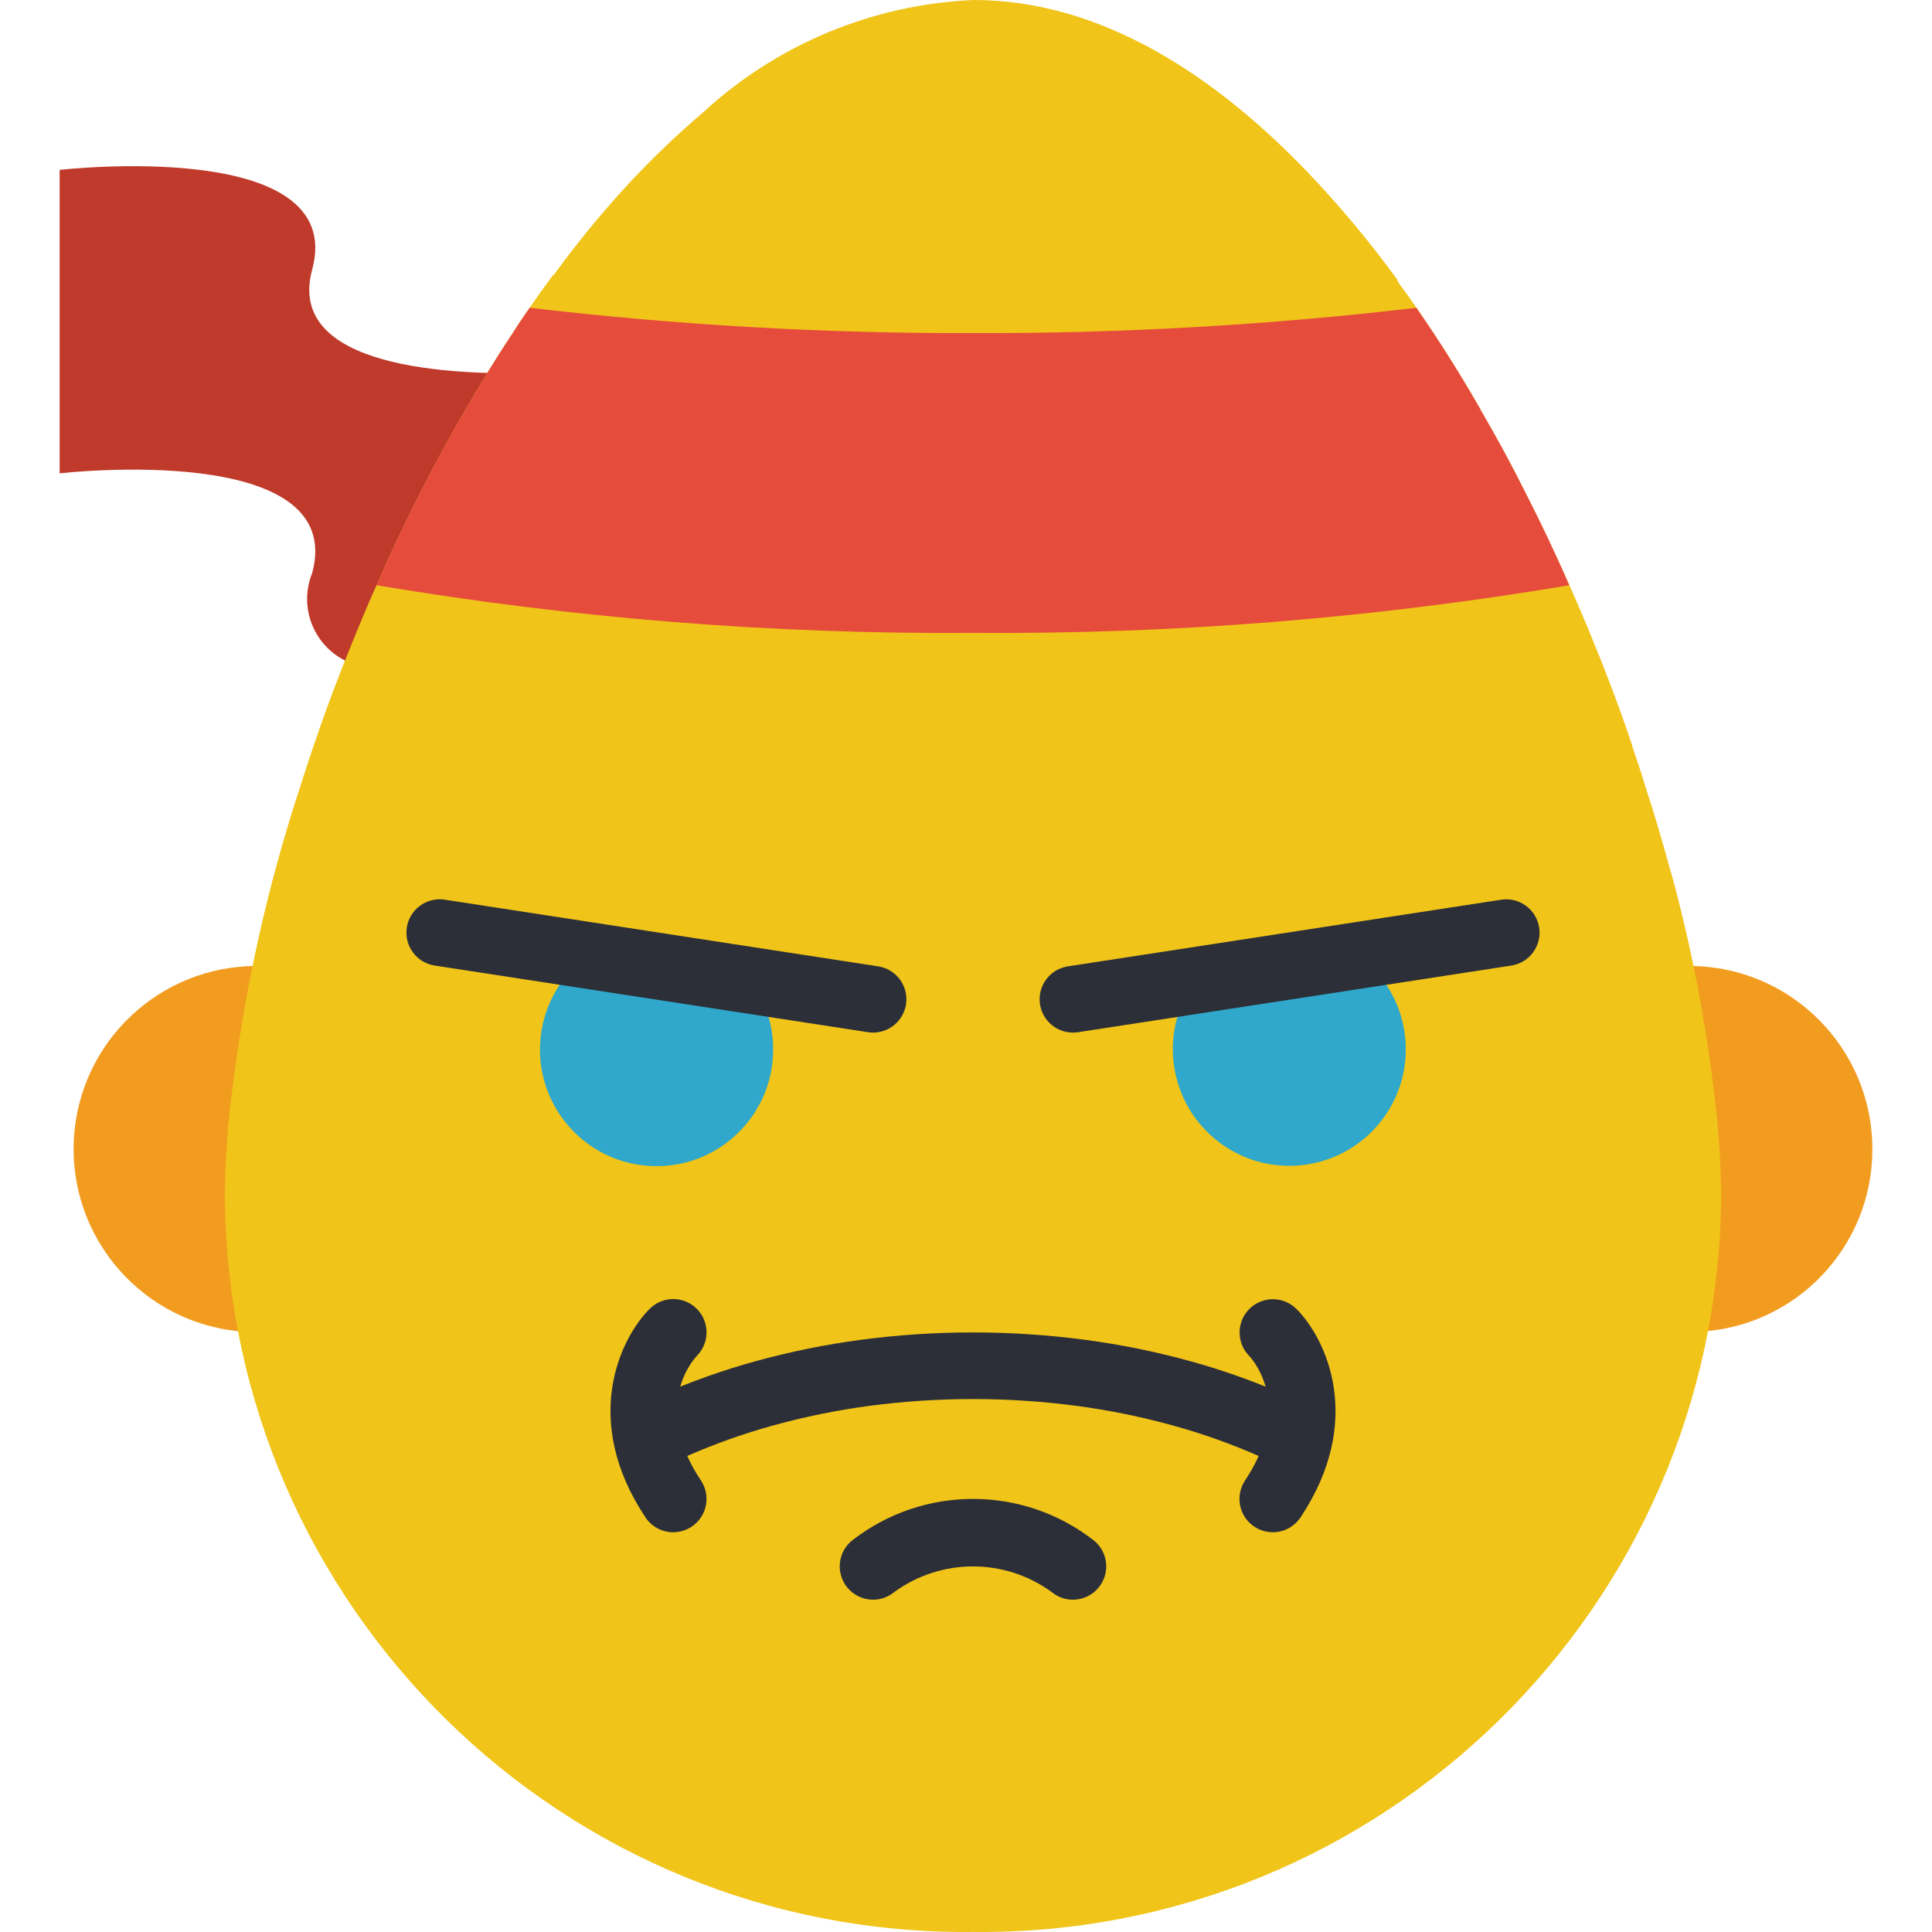 <?xml version="1.0" encoding="iso-8859-1"?>
<!-- Generator: Adobe Illustrator 19.0.0, SVG Export Plug-In . SVG Version: 6.00 Build 0)  -->
<svg xmlns="http://www.w3.org/2000/svg" xmlns:xlink="http://www.w3.org/1999/xlink" version="1.1" id="Capa_1" x="0px" y="0px" viewBox="0 0 512.001 512.001" style="enable-background:new 0 0 512.001 512.001;" xml:space="preserve">
<path style="fill:#C03A2B;" d="M143.098,98.779c-2.03,3.443-4.061,6.885-6.091,10.328c-4.061,6.974-7.945,14.124-11.652,21.451  c-3.972,7.768-7.768,15.713-11.211,23.658c-0.159,0.282-0.274,0.574-0.353,0.883c-1.942,4.149-3.619,8.21-5.385,12.447  c-1.677,4.061-3.266,8.121-4.855,12.182l-7.945-3.178c-9.834-2.233-15.995-12.014-13.762-21.848c0.212-0.945,0.503-1.88,0.874-2.781  c9.622-35.31-66.912-26.482-66.912-26.482V45.02c0,0,76.534-8.827,66.912,26.482C75.656,97.631,119.705,99.573,143.098,98.779z"/>
<g>
	<path style="fill:#F29C1F;" d="M86.249,259.527c-10.39,30.287-17.558,61.598-21.362,93.394   c-26.738-1.73-47.006-24.814-45.276-51.552c1.651-25.538,22.863-45.399,48.454-45.373C74.297,255.969,80.476,257.17,86.249,259.527   z"/>
	<path style="fill:#F29C1F;" d="M496.195,304.547c0.035,25.847-20.259,47.156-46.079,48.374   c-3.769-31.717-10.928-62.94-21.362-93.129c5.985-2.48,12.403-3.769,18.891-3.796c26.8-0.018,48.533,21.698,48.551,48.498   C496.195,304.511,496.195,304.529,496.195,304.547z"/>
</g>
<path style="fill:#F0C419;" d="M456.119,317.788c-1.148,108.366-89.899,195.298-198.264,194.204  C149.489,513.086,60.738,426.153,59.59,317.788c0.018-8.916,0.583-17.814,1.677-26.659c3.354-28.265,9.534-56.125,18.449-83.154  c1.059-3.354,2.207-6.797,3.354-10.24c0.177-0.441,0.265-0.794,0.441-1.236c3.266-9.622,6.974-19.332,10.946-28.954  c1.854-4.502,3.708-8.916,5.738-13.329c3.443-7.945,7.238-15.889,11.211-23.658c3.708-7.327,7.592-14.477,11.652-21.451  c4.237-7.327,8.563-14.477,13.153-21.362c2.207-3.443,4.502-6.709,6.797-9.975c1.236-1.677,2.383-3.266,3.531-4.855h0.177  c6.347-8.739,13.215-17.081,20.568-24.982c5.994-6.373,12.332-12.411,18.979-18.096C205.905,11.714,231.337,1.148,258.031,0  c32.75,0,63.646,18.891,90.923,48.198c7.565,8.139,14.636,16.71,21.186,25.688c0.088,0.088,0.088,0.088,0.088,0.177  c0.088,0.265,0.265,0.53,0.353,0.794c0.883,1.236,1.677,2.383,2.648,3.619c6.621,9.445,13.065,19.42,19.067,29.925  c0.079,0.256,0.203,0.486,0.353,0.706c3.972,6.797,7.856,13.947,11.476,21.186c6.179,12.182,11.891,24.602,17.125,37.252  c3.972,9.622,7.68,19.244,10.946,28.954c0.185,0.486,0.335,0.989,0.441,1.501c1.148,3.354,2.295,6.709,3.266,9.975  c2.56,7.856,4.855,15.625,6.885,23.216l0.088,0.088c5.367,19.632,9.233,39.635,11.564,59.85  C455.536,299.974,456.092,308.872,456.119,317.788z"/>
<path style="fill:#E64C3C;" d="M415.866,155.098c-52.205,8.783-105.073,13.012-158.011,12.623  c-52.938,0.388-105.806-3.84-158.011-12.623c0.079-0.309,0.194-0.609,0.353-0.883c3.443-7.945,7.238-15.889,11.211-23.658  c3.708-7.327,7.592-14.477,11.652-21.451c2.03-3.443,4.061-6.885,6.091-10.328c2.295-3.708,4.679-7.415,7.062-11.034  c1.324-2.119,2.737-4.149,4.149-6.179c39,4.581,78.229,6.824,117.493,6.709c39.264,0.115,78.494-2.127,117.493-6.709  c5.914,8.474,11.564,17.478,16.949,26.835c0.079,0.256,0.203,0.486,0.353,0.706c3.972,6.797,7.856,13.947,11.476,21.186  C408.274,138.414,412.246,146.712,415.866,155.098z"/>
<g>
	<path style="fill:#2FA8CC;" d="M198.799,259.791c3.972,5.261,6.117,11.679,6.091,18.273c0.044,17.063-13.744,30.931-30.808,30.984   c-17.063,0.044-30.931-13.744-30.984-30.808c-0.026-9.913,4.696-19.226,12.712-25.061"/>
	<path style="fill:#2FA8CC;" d="M359.9,253.171c13.762,10.054,16.763,29.369,6.709,43.131   c-10.054,13.762-29.369,16.763-43.131,6.709c-7.962-5.817-12.667-15.086-12.659-24.946c-0.026-6.594,2.119-13.012,6.091-18.273"/>
</g>
<g>
	<path style="fill:#2C2F38;" d="M337.293,386.677c-1.227,0-2.445-0.256-3.566-0.759c-7.433-3.275-15.095-6.003-22.925-8.157   c-8.368-2.313-16.878-4.043-25.485-5.191c-18.229-2.41-36.696-2.41-54.933,0c-8.607,1.148-17.116,2.878-25.485,5.191   c-7.83,2.154-15.492,4.882-22.925,8.157c-4.449,1.986-9.675-0.009-11.652-4.467c-1.986-4.449,0.009-9.675,4.467-11.652   c0.009-0.009,0.026-0.009,0.035-0.018c8.218-3.628,16.693-6.647,25.352-9.03c9.145-2.525,18.458-4.423,27.859-5.676   c19.791-2.622,39.829-2.622,59.62,0c9.41,1.253,18.714,3.151,27.859,5.676c8.66,2.392,17.134,5.411,25.352,9.03   c4.458,1.977,6.462,7.194,4.484,11.652C343.948,384.62,340.779,386.677,337.293,386.677z"/>
	<path style="fill:#2C2F38;" d="M178.416,406.062c-2.957,0.009-5.72-1.474-7.353-3.928c-17.134-25.705-6.779-47.394,1.103-55.277   c3.443-3.452,9.03-3.46,12.482-0.018c3.434,3.425,3.46,8.969,0.071,12.429c-1.315,1.404-11.926,13.638,1.033,33.068   c2.701,4.061,1.607,9.534-2.445,12.244C181.85,405.541,180.155,406.062,178.416,406.062z"/>
	<path style="fill:#2C2F38;" d="M337.293,406.062c-4.873-0.009-8.827-3.964-8.819-8.836c0-1.739,0.521-3.443,1.483-4.89   c13.48-20.224,1.227-32.873,1.103-32.997c-3.425-3.46-3.399-9.057,0.062-12.482c3.443-3.407,8.978-3.407,12.42,0   c7.883,7.883,18.237,29.572,1.103,55.277C343.004,404.588,340.241,406.071,337.293,406.062z"/>
	<path style="fill:#2C2F38;" d="M284.328,423.938c-2.048,0-4.034-0.715-5.614-2.021c-12.429-9.066-29.298-9.066-41.727,0   c-3.76,3.107-9.331,2.569-12.429-1.192c-3.107-3.76-2.569-9.331,1.192-12.429l0,0c18.855-14.759,45.347-14.759,64.202,0   c3.76,3.098,4.299,8.669,1.192,12.429C289.465,422.763,286.967,423.946,284.328,423.938L284.328,423.938z"/>
	<path style="fill:#2C2F38;" d="M231.381,273.65c-0.45,0-0.909-0.035-1.351-0.106L115.274,255.89   c-4.829-0.697-8.174-5.173-7.477-10.001c0.697-4.829,5.173-8.174,10.001-7.477c0.053,0.009,0.115,0.018,0.168,0.026l114.757,17.655   c4.82,0.741,8.121,5.252,7.38,10.072C239.423,270.473,235.724,273.642,231.381,273.65z"/>
	<path style="fill:#2C2F38;" d="M284.328,273.65c-4.873-0.009-8.819-3.964-8.819-8.836c0.009-4.352,3.178-8.051,7.477-8.713   l114.757-17.655c4.811-0.786,9.348,2.472,10.143,7.283c0.786,4.811-2.472,9.348-7.283,10.143c-0.053,0.009-0.115,0.018-0.168,0.026   l-114.757,17.655C285.228,273.615,284.778,273.65,284.328,273.65z"/>
</g>
<g>
</g>
<g>
</g>
<g>
</g>
<g>
</g>
<g>
</g>
<g>
</g>
<g>
</g>
<g>
</g>
<g>
</g>
<g>
</g>
<g>
</g>
<g>
</g>
<g>
</g>
<g>
</g>
<g>
</g>
</svg>
